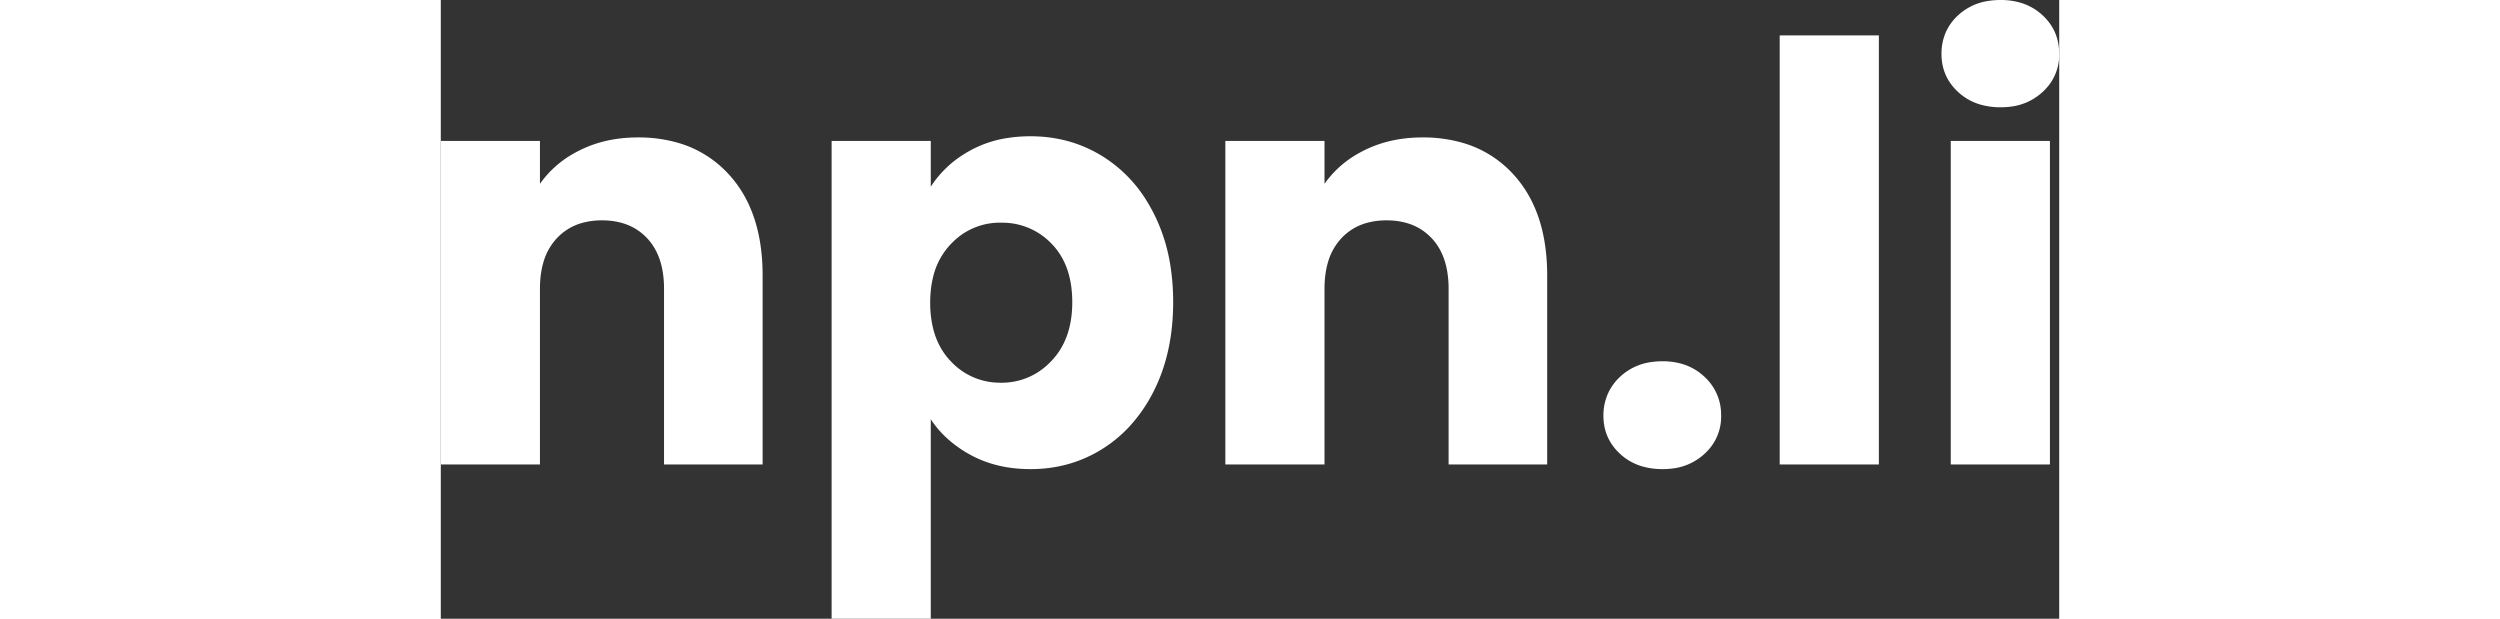 <svg width="229.102" height="56.7" viewBox="0 0 279.102 106.7" xmlns="http://www.w3.org/2000/svg"><rect x="0" y="0" width="279.102" height="106.7" fill="#333333" stroke="none"/><g id="svgGroup" stroke-linecap="round" fill-rule="evenodd" font-size="9pt" fill="none" style="fill:white"><path d="M 55.5 47.5 L 55.5 80.1 L 38.5 80.1 L 38.5 49.8 A 17.367 17.367 0 0 0 38.173 46.32 Q 37.748 44.246 36.773 42.646 A 9.477 9.477 0 0 0 35.6 41.1 Q 32.7 38 27.8 38 A 12.548 12.548 0 0 0 24.406 38.436 A 9.383 9.383 0 0 0 20 41.1 A 10.181 10.181 0 0 0 17.66 45.361 Q 17.214 46.938 17.123 48.821 A 20.378 20.378 0 0 0 17.1 49.8 L 17.1 80.1 L 0 80.1 L 0 24.3 L 17.1 24.3 L 17.1 31.7 A 17.723 17.723 0 0 1 23.028 26.412 A 21.223 21.223 0 0 1 24.1 25.85 Q 28.5 23.7 34 23.7 A 24.435 24.435 0 0 1 41.045 24.667 A 18.867 18.867 0 0 1 49.65 30.05 Q 55.159 36.031 55.48 46.224 A 40.584 40.584 0 0 1 55.5 47.5 Z M 190.8 47.5 L 190.8 80.1 L 173.8 80.1 L 173.8 49.8 A 17.367 17.367 0 0 0 173.473 46.32 Q 173.048 44.246 172.073 42.646 A 9.477 9.477 0 0 0 170.9 41.1 Q 168 38 163.1 38 A 12.548 12.548 0 0 0 159.706 38.436 A 9.383 9.383 0 0 0 155.3 41.1 A 10.181 10.181 0 0 0 152.96 45.361 Q 152.514 46.938 152.423 48.821 A 20.378 20.378 0 0 0 152.4 49.8 L 152.4 80.1 L 135.3 80.1 L 135.3 24.3 L 152.4 24.3 L 152.4 31.7 A 17.723 17.723 0 0 1 158.328 26.412 A 21.223 21.223 0 0 1 159.4 25.85 Q 163.8 23.7 169.3 23.7 A 24.435 24.435 0 0 1 176.345 24.667 A 18.867 18.867 0 0 1 184.95 30.05 Q 190.459 36.031 190.78 46.224 A 40.584 40.584 0 0 1 190.8 47.5 Z M 84.5 72.3 L 84.5 106.7 L 67.4 106.7 L 67.4 24.3 L 84.5 24.3 L 84.5 32.2 A 18.24 18.24 0 0 1 90.33 26.524 A 21.8 21.8 0 0 1 91.4 25.9 A 19.411 19.411 0 0 1 97.737 23.797 A 25.531 25.531 0 0 1 101.7 23.5 Q 108.6 23.5 114.2 27 A 23.589 23.589 0 0 1 121.92 34.948 A 29.087 29.087 0 0 1 123.05 37 A 30.319 30.319 0 0 1 125.843 45.946 A 39.914 39.914 0 0 1 126.3 52.1 Q 126.3 60.7 123.05 67.25 A 26.465 26.465 0 0 1 118.65 73.67 A 22.96 22.96 0 0 1 114.2 77.35 Q 108.6 80.9 101.7 80.9 Q 95.9 80.9 91.45 78.5 A 20.336 20.336 0 0 1 87.061 75.358 A 17.411 17.411 0 0 1 84.5 72.3 Z M 230.9 6.1 L 248 6.1 L 248 80.1 L 230.9 80.1 L 230.9 6.1 Z M 260.4 24.3 L 277.5 24.3 L 277.5 80.1 L 260.4 80.1 L 260.4 24.3 Z M 106.17 42.99 A 11.468 11.468 0 0 0 105.35 42.05 A 11.684 11.684 0 0 0 96.923 38.404 A 14.6 14.6 0 0 0 96.6 38.4 A 11.503 11.503 0 0 0 88.173 41.873 A 14.085 14.085 0 0 0 87.95 42.1 A 12.325 12.325 0 0 0 84.869 47.907 Q 84.415 49.814 84.4 52.056 A 22.907 22.907 0 0 0 84.4 52.2 A 18.615 18.615 0 0 0 84.849 56.409 Q 85.662 59.916 87.95 62.3 A 11.509 11.509 0 0 0 96.283 65.997 A 13.864 13.864 0 0 0 96.6 66 A 11.58 11.58 0 0 0 105.074 62.481 A 14.474 14.474 0 0 0 105.3 62.25 Q 108.9 58.5 108.9 52.1 Q 108.9 46.488 106.17 42.99 Z M 207.324 80.465 A 12.473 12.473 0 0 0 210.7 80.9 A 13.284 13.284 0 0 0 212.3 80.807 A 9.802 9.802 0 0 0 217.95 78.25 A 10.376 10.376 0 0 0 218.211 77.999 A 8.558 8.558 0 0 0 220.8 71.7 A 11.04 11.04 0 0 0 220.796 71.421 A 8.822 8.822 0 0 0 217.95 65 A 9.485 9.485 0 0 0 214.137 62.781 A 11.765 11.765 0 0 0 210.7 62.3 A 13.372 13.372 0 0 0 208.81 62.43 A 9.723 9.723 0 0 0 203.35 65 A 9.079 9.079 0 0 0 201.328 67.766 A 9.207 9.207 0 0 0 200.5 71.7 Q 200.5 75.6 203.35 78.25 A 9.52 9.52 0 0 0 207.324 80.465 Z M 265.624 18.065 A 12.473 12.473 0 0 0 269 18.5 A 13.284 13.284 0 0 0 270.6 18.407 A 9.802 9.802 0 0 0 276.25 15.85 A 10.376 10.376 0 0 0 276.511 15.599 A 8.558 8.558 0 0 0 279.1 9.3 Q 279.1 5.3 276.25 2.65 A 9.527 9.527 0 0 0 272.437 0.472 A 11.972 11.972 0 0 0 269 0 A 13.502 13.502 0 0 0 266.965 0.148 A 9.766 9.766 0 0 0 261.65 2.65 A 8.803 8.803 0 0 0 259.535 5.586 A 9.183 9.183 0 0 0 258.8 9.3 Q 258.8 13.2 261.65 15.85 A 9.52 9.52 0 0 0 265.624 18.065 Z" vector-effect="non-scaling-stroke"/></g></svg>
